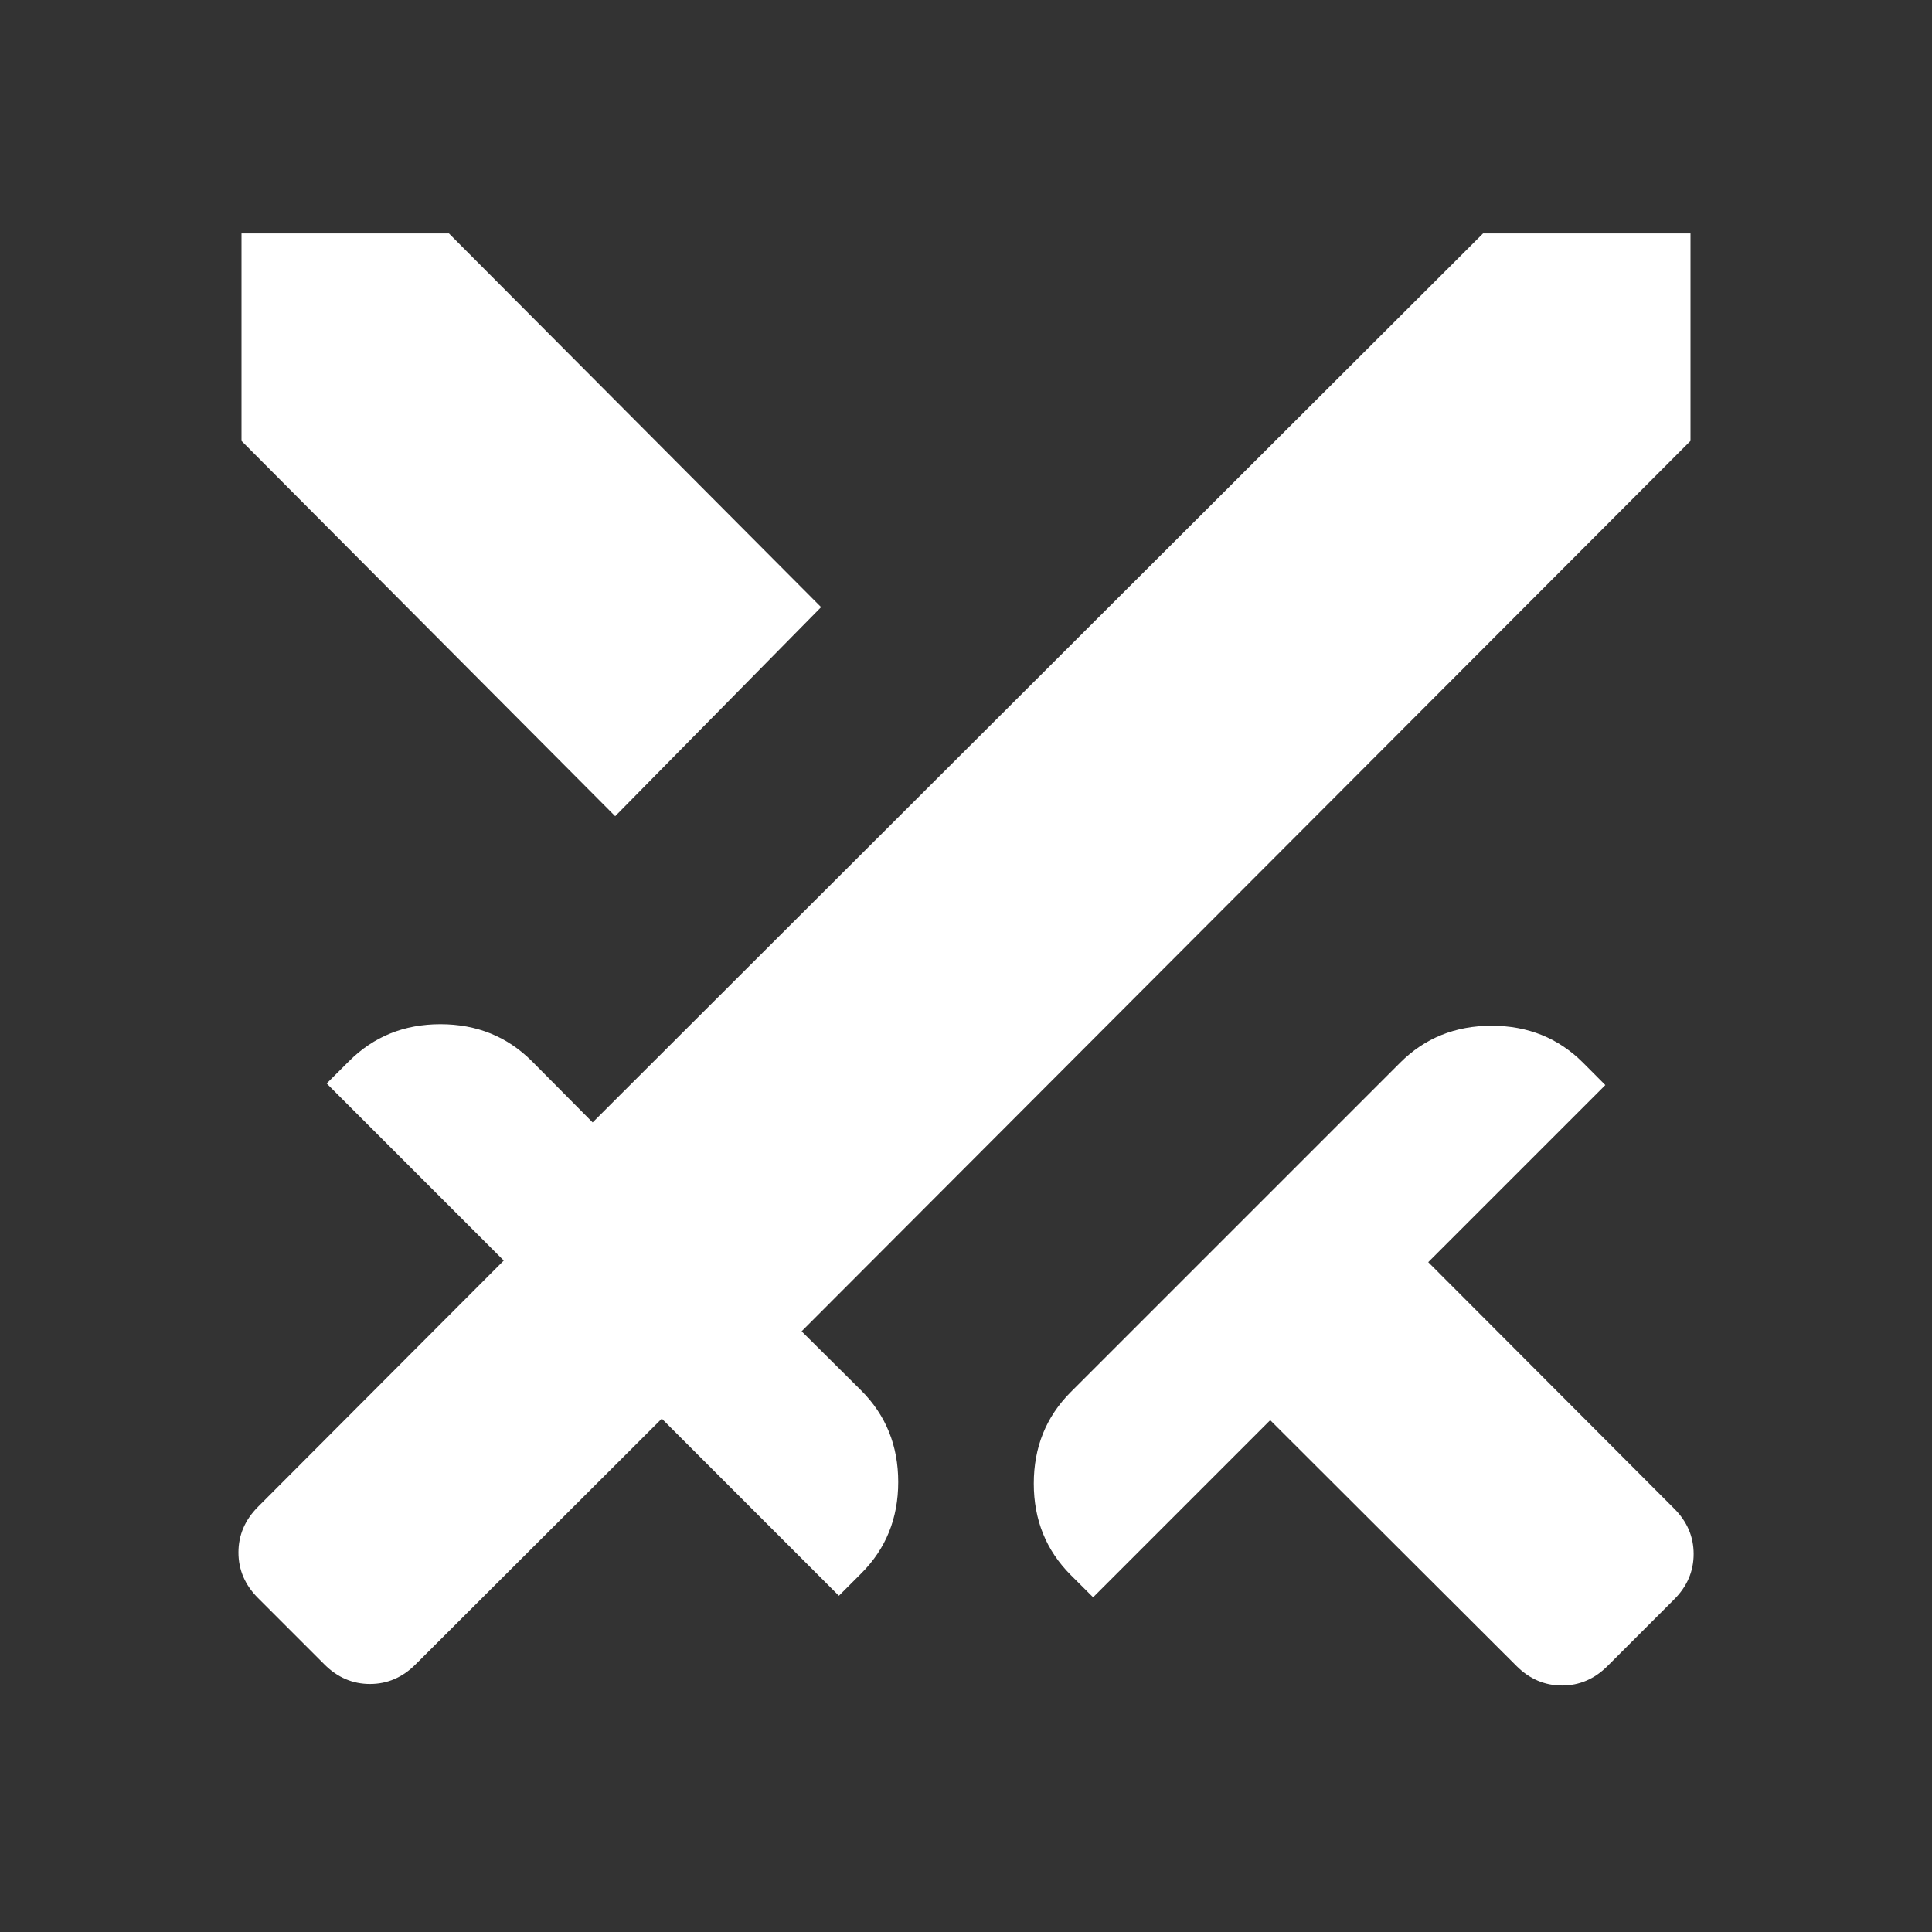 <svg width="24" height="24" viewBox="0 0 24 24" fill="none" xmlns="http://www.w3.org/2000/svg">
    <rect x="0" y="0" width="24" height="24" fill="#333333" stroke="none"/>
    <path d="M18.839 20.696L15.779 17.642L13.579 19.842L13.302 19.566C12.995 19.259 12.842 18.88 12.842 18.429C12.842 17.978 12.995 17.599 13.302 17.292L17.392 13.202C17.699 12.895 18.078 12.742 18.529 12.742C18.98 12.742 19.359 12.895 19.666 13.202L19.942 13.479L17.742 15.679L20.796 18.739C20.958 18.9 21.039 19.089 21.039 19.304C21.039 19.519 20.958 19.708 20.796 19.869L19.969 20.696C19.808 20.857 19.619 20.938 19.404 20.938C19.189 20.938 19 20.857 18.839 20.696ZM21 5.477L9.958 16.538L10.698 17.273C11.005 17.58 11.158 17.959 11.158 18.41C11.158 18.861 11.005 19.24 10.698 19.546L10.421 19.823L8.221 17.623L5.161 20.677C5 20.838 4.811 20.919 4.596 20.919C4.381 20.919 4.192 20.838 4.031 20.677L3.204 19.85C3.043 19.689 2.962 19.5 2.962 19.285C2.962 19.07 3.043 18.881 3.204 18.719L6.258 15.659L4.058 13.459L4.335 13.183C4.642 12.876 5.02 12.723 5.471 12.723C5.922 12.723 6.301 12.876 6.608 13.183L7.362 13.943L18.423 2.9H21V5.477ZM7.642 10.139L3 5.477V2.9H5.577L10.2 7.542L7.642 10.139Z" fill="white"/>
</svg>
